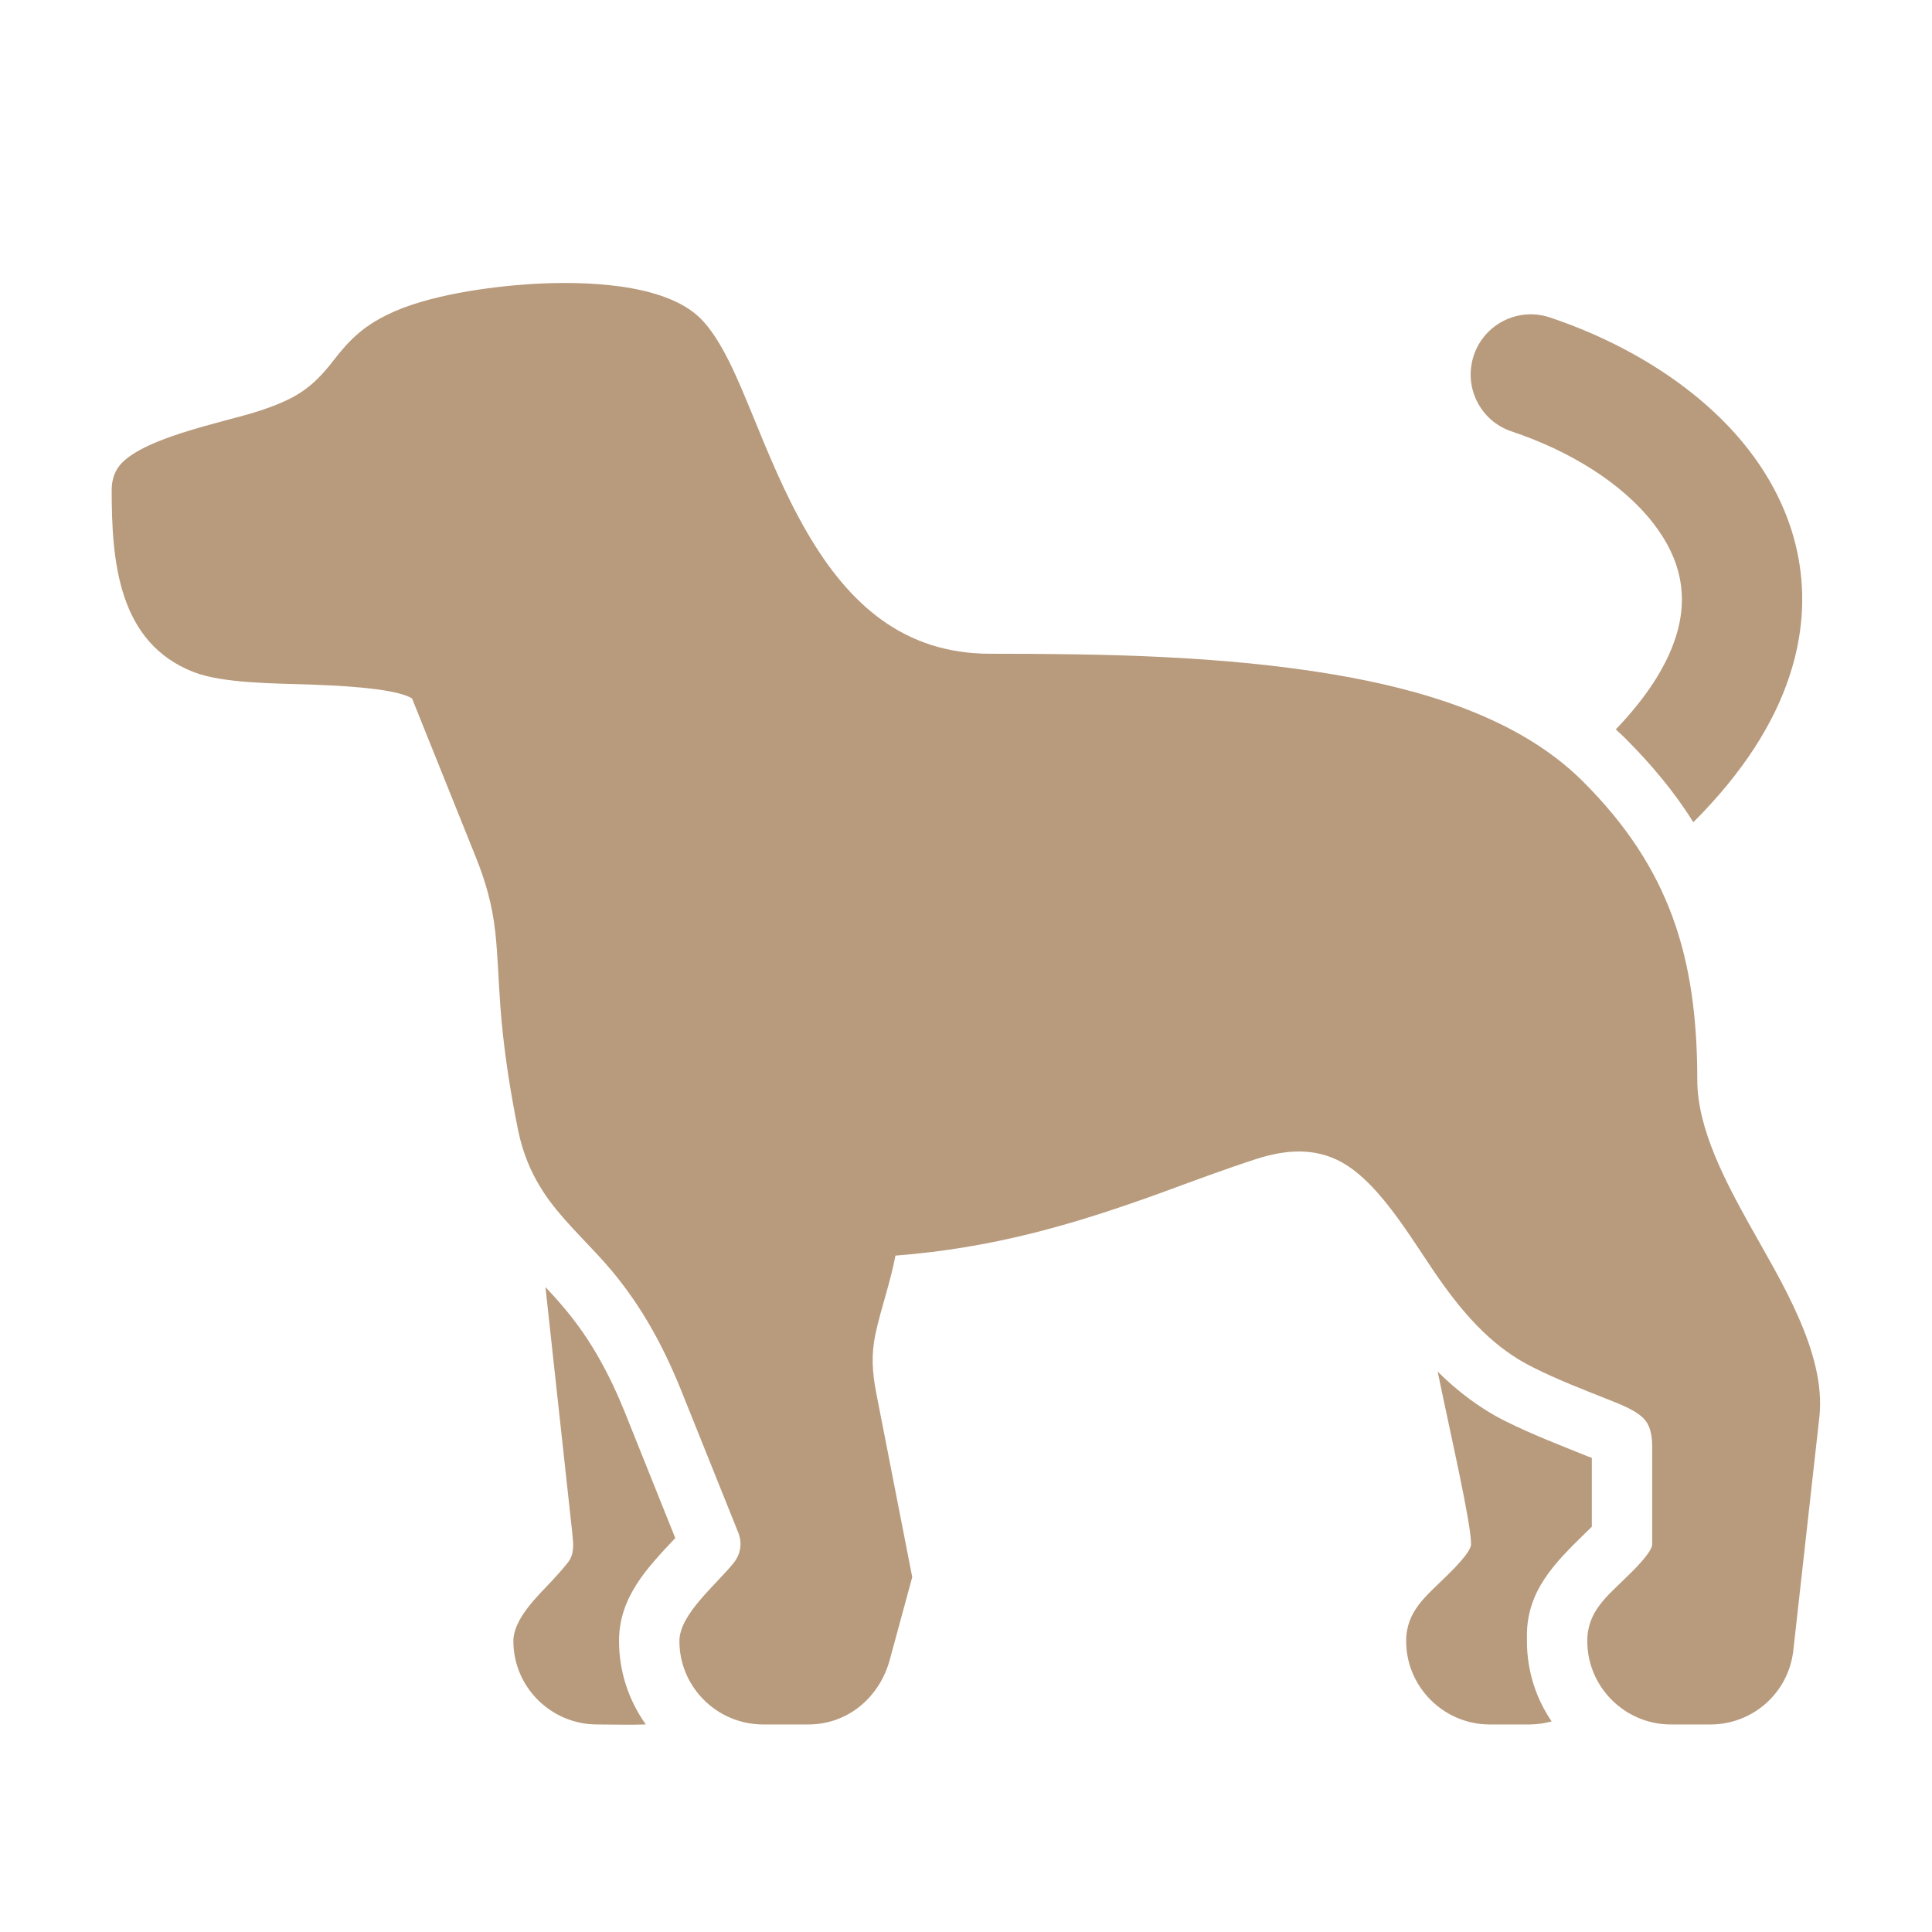<?xml version="1.0" encoding="UTF-8"?>
<!DOCTYPE svg PUBLIC "-//W3C//DTD SVG 1.1//EN" "http://www.w3.org/Graphics/SVG/1.1/DTD/svg11.dtd">
<svg xmlns="http://www.w3.org/2000/svg" xml:space="preserve" width="1024px" height="1024px" shape-rendering="geometricPrecision" text-rendering="geometricPrecision" image-rendering="optimizeQuality" fill-rule="nonzero" clip-rule="evenodd" viewBox="0 0 10240 10240" xmlns:xlink="http://www.w3.org/1999/xlink">
	<title>dog icon</title>
	<desc>dog icon from the IconExperience.com O-Collection. Copyright by INCORS GmbH (www.incors.com).</desc>
	<path id="curve0" fill="#B89A7C" d="M8224 9124c-38,10 -78,16 -119,16l-209 0c-243,0 -443,-198 -443,-442 0,-159 106,-238 211,-342 29,-28 133,-129 133,-171 0,-114 -106,-570 -177,-915 107,106 227,197 362,264 141,70 287,126 433,185 7,2 14,5 22,8 0,122 0,243 0,365 -13,13 -26,25 -37,36 -156,153 -307,301 -307,540l0 30c0,158 48,304 131,426zm-3478 -2469c-27,144 -76,276 -106,416 -23,108 -17,203 4,311l191 977 -119 438c-54,199 -222,343 -432,343l-239 0c-244,0 -444,-198 -444,-442 0,-143 197,-300 288,-415 37,-46 46,-105 24,-160l-304 -757c-93,-230 -206,-438 -365,-629 -105,-126 -231,-238 -328,-368 -89,-120 -143,-243 -172,-389 -43,-215 -76,-429 -92,-647 -10,-131 -13,-264 -27,-394 -16,-145 -52,-271 -107,-406l-334 -831c-94,-60 -450,-70 -544,-74 -172,-6 -455,-5 -611,-65 -405,-156 -437,-592 -437,-966 0,-35 7,-70 23,-101 83,-168 579,-258 762,-319 185,-62 273,-114 391,-267 85,-110 156,-178 283,-241 208,-104 542,-150 773,-164 253,-15 696,-9 889,183 116,115 205,342 268,493 90,220 179,440 299,645 219,375 509,639 968,639 601,0 1229,10 1822,110 460,78 977,226 1317,564 464,462 609,937 609,1587 0,259 154,544 277,766 160,288 408,678 370,1019l-138 1236c-25,225 -214,393 -440,393l-209 0c-243,0 -443,-198 -443,-442 0,-159 106,-238 211,-342 29,-28 133,-129 133,-171 0,-172 0,-343 0,-514 0,-47 -5,-103 -36,-142 -38,-49 -130,-85 -186,-107 -140,-56 -275,-107 -410,-175 -201,-99 -348,-261 -477,-440 -145,-200 -321,-528 -537,-647 -145,-80 -300,-66 -453,-17 -169,55 -335,117 -501,178 -479,174 -899,294 -1411,334zm-1323 2485c-84,3 -174,0 -258,0 -244,0 -444,-198 -444,-442 0,-119 132,-242 209,-324 15,-17 49,-53 79,-91 37,-46 30,-101 24,-160l-142 -1301c37,39 73,79 107,120 137,164 234,346 314,544l267 666c-149,159 -298,312 -298,546 0,165 53,317 142,442zm4590 -6853c-167,-55 -257,-235 -202,-402 55,-167 235,-258 402,-203 414,138 807,381 1056,703 273,353 357,773 215,1200 -82,249 -245,509 -509,773 -101,-162 -223,-307 -362,-446 -16,-15 -32,-31 -49,-46 165,-172 266,-333 315,-481 75,-225 28,-425 -115,-610 -169,-218 -449,-387 -751,-488z"/>
</svg>
